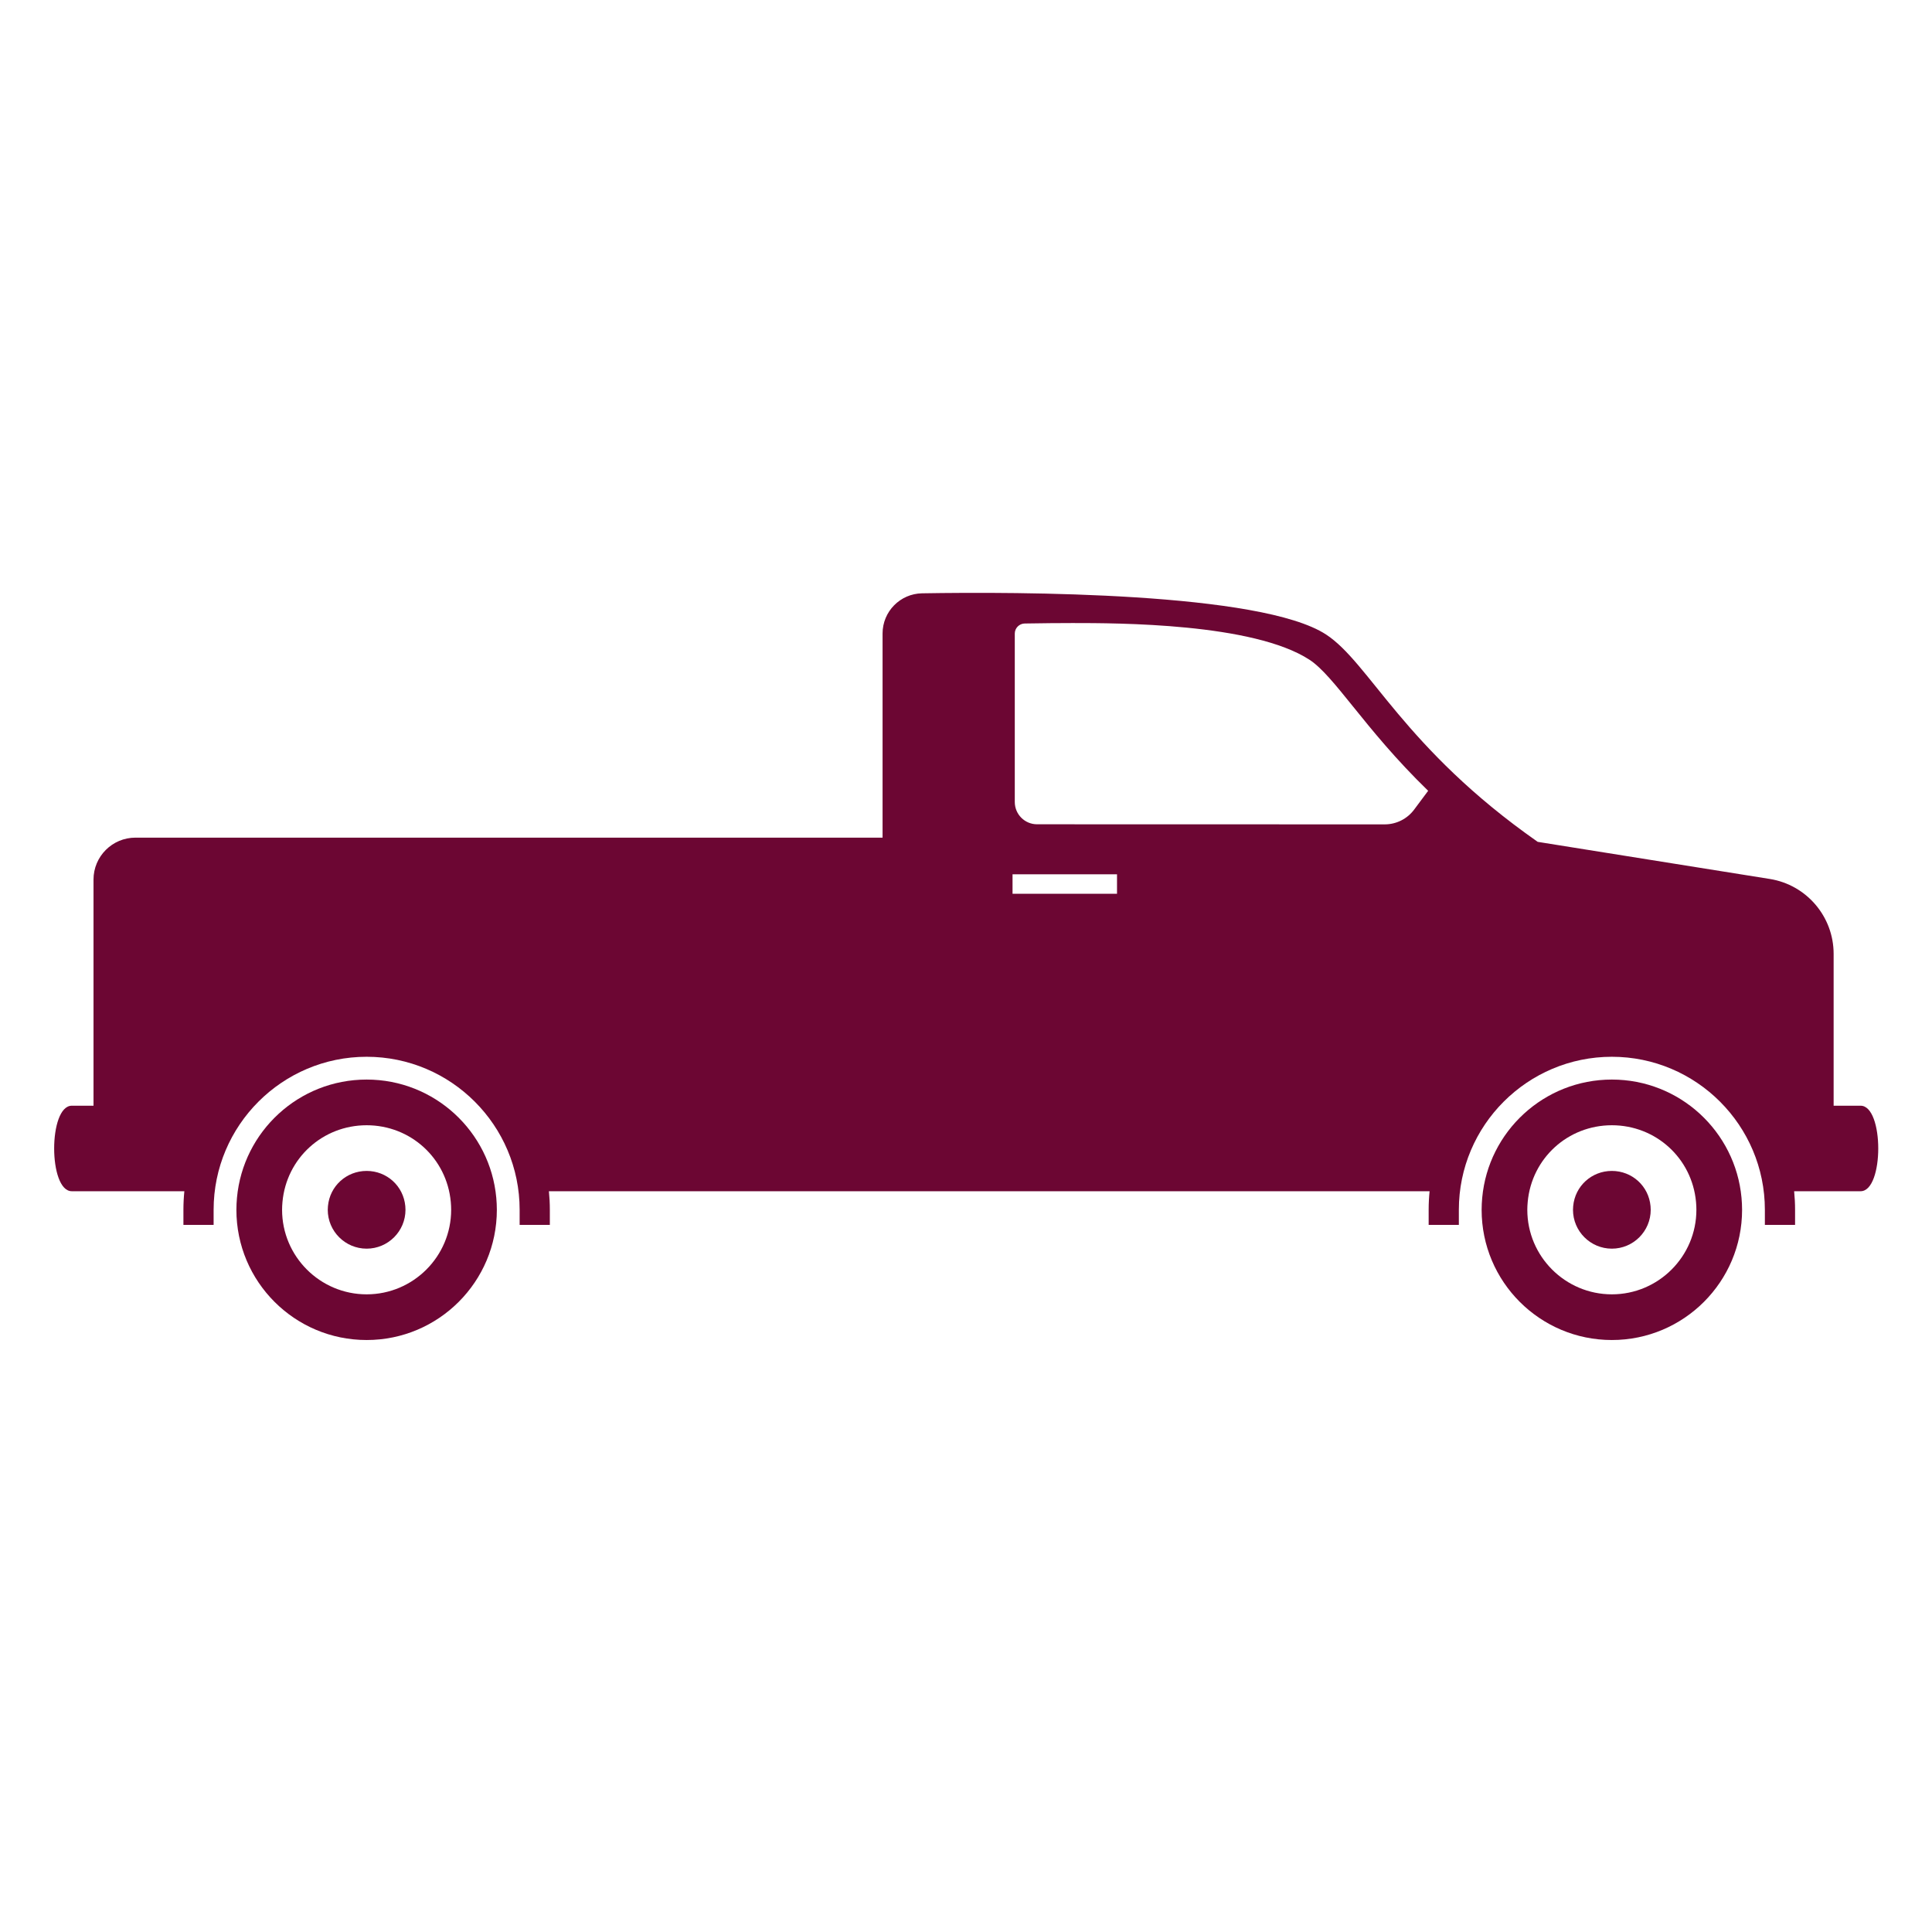 <svg xmlns="http://www.w3.org/2000/svg" xmlns:xlink="http://www.w3.org/1999/xlink" width="816" zoomAndPan="magnify" viewBox="0 0 612 612" height="816" preserveAspectRatio="xMidYMid meet" version="1.0"><defs><clipPath id="78e41e4347"><path d="M 17 187.48 L 595 187.48 L 595 389 L 17 389 Z M 17 187.48 " clip-rule="nonzero"/></clipPath><clipPath id="65370d910c"><path d="M 74 341 L 158 341 L 158 424.48 L 74 424.48 Z M 74 341 " clip-rule="nonzero"/></clipPath><clipPath id="0fc463f600"><path d="M 469 341 L 552 341 L 552 424.48 L 469 424.48 Z M 469 341 " clip-rule="nonzero"/></clipPath></defs><g clip-path="url(#78e41e4347)"><path fill="#6c0633" d="M 22.742 377.344 L 58.398 377.344 C 58.203 379.277 58.102 381.242 58.102 383.227 L 58.102 388.008 L 67.668 388.008 L 67.668 383.227 C 67.668 356.496 89.41 334.754 116.137 334.754 C 142.863 334.754 164.605 356.5 164.605 383.227 L 164.605 388.008 L 174.172 388.008 L 174.172 383.227 C 174.172 381.238 174.07 379.277 173.875 377.344 L 452.852 377.344 C 452.656 379.277 452.555 381.242 452.555 383.227 L 452.555 388.008 L 462.121 388.008 L 462.121 383.227 C 462.121 356.496 483.863 334.754 510.59 334.754 C 537.316 334.754 559.059 356.5 559.059 383.227 L 559.059 388.008 L 568.625 388.008 L 568.625 383.227 C 568.625 381.238 568.523 379.277 568.328 377.344 L 589.387 377.344 C 596.836 377.344 596.836 350.258 589.387 350.258 L 580.84 350.258 L 580.84 302.16 C 580.84 290.352 572.262 280.289 560.602 278.426 L 487.098 266.672 C 444.613 236.945 433.84 209.988 420.043 200.984 C 399.426 187.543 322.621 187.434 292.086 187.945 C 285.137 188.062 279.57 193.73 279.57 200.684 L 279.57 265.34 L 42.91 265.34 C 35.57 265.34 29.621 271.289 29.621 278.629 L 29.621 350.258 L 22.742 350.258 C 15.293 350.258 15.293 377.344 22.742 377.344 Z M 321.453 200.684 C 321.453 198.965 322.871 197.535 324.59 197.508 C 330.543 197.41 335.215 197.363 339.734 197.363 C 353.891 197.363 396.98 197.363 414.816 208.996 C 418.695 211.527 423.055 216.926 428.574 223.766 C 434.66 231.309 442.035 240.441 452.398 250.5 L 447.945 256.473 C 445.754 259.41 442.301 261.137 438.637 261.137 L 328.516 261.109 C 324.617 261.109 321.453 257.949 321.453 254.047 Z M 320.742 276.949 L 353.836 276.949 L 353.836 283.125 L 320.742 283.125 Z M 320.742 276.949 " fill-opacity="1" fill-rule="nonzero"/></g><g clip-path="url(#65370d910c)"><path fill="#6c0633" d="M 116.141 341.973 C 94.641 341.973 76.996 358.414 75.066 379.406 C 74.953 380.664 74.883 381.938 74.883 383.227 C 74.883 406.008 93.352 424.477 116.141 424.477 C 138.918 424.477 157.387 406.008 157.387 383.227 C 157.387 381.938 157.32 380.664 157.207 379.406 C 155.277 358.414 137.633 341.973 116.141 341.973 Z M 116.141 410.008 C 101.371 410.008 89.355 397.992 89.355 383.227 C 89.355 382.445 89.395 381.629 89.477 380.734 C 90.75 366.887 102.211 356.445 116.141 356.445 C 130.062 356.445 141.523 366.887 142.797 380.73 C 142.875 381.605 142.914 382.422 142.914 383.227 C 142.914 397.992 130.906 410.008 116.141 410.008 Z M 116.141 410.008 " fill-opacity="1" fill-rule="nonzero"/></g><path fill="#6c0633" d="M 116.141 370.914 C 109.738 370.914 104.469 375.703 103.883 382.074 C 103.844 382.516 103.824 382.891 103.824 383.227 C 103.824 390.016 109.348 395.539 116.141 395.539 C 122.926 395.539 128.445 390.016 128.445 383.227 C 128.445 382.871 128.426 382.48 128.387 382.055 C 127.805 375.703 122.539 370.914 116.141 370.914 Z M 116.141 370.914 " fill-opacity="1" fill-rule="nonzero"/><g clip-path="url(#0fc463f600)"><path fill="#6c0633" d="M 510.59 341.973 C 489.094 341.973 471.449 358.414 469.52 379.406 C 469.402 380.664 469.336 381.938 469.336 383.227 C 469.336 406.008 487.805 424.477 510.59 424.477 C 533.371 424.477 551.84 406.008 551.84 383.227 C 551.84 381.938 551.773 380.664 551.66 379.406 C 549.727 358.414 532.082 341.973 510.59 341.973 Z M 510.59 410.008 C 495.82 410.008 483.805 397.992 483.805 383.227 C 483.805 382.445 483.848 381.629 483.93 380.734 C 485.199 366.887 496.664 356.445 510.59 356.445 C 524.516 356.445 535.977 366.887 537.25 380.73 C 537.328 381.605 537.367 382.422 537.367 383.227 C 537.367 397.992 525.355 410.008 510.59 410.008 Z M 510.59 410.008 " fill-opacity="1" fill-rule="nonzero"/></g><path fill="#6c0633" d="M 510.59 370.914 C 504.188 370.914 498.922 375.703 498.336 382.074 C 498.293 382.516 498.277 382.891 498.277 383.227 C 498.277 390.016 503.801 395.539 510.59 395.539 C 517.379 395.539 522.898 390.016 522.898 383.227 C 522.898 382.871 522.879 382.48 522.84 382.055 C 522.258 375.703 516.988 370.914 510.59 370.914 Z M 510.59 370.914 " fill-opacity="1" fill-rule="nonzero"/></svg>